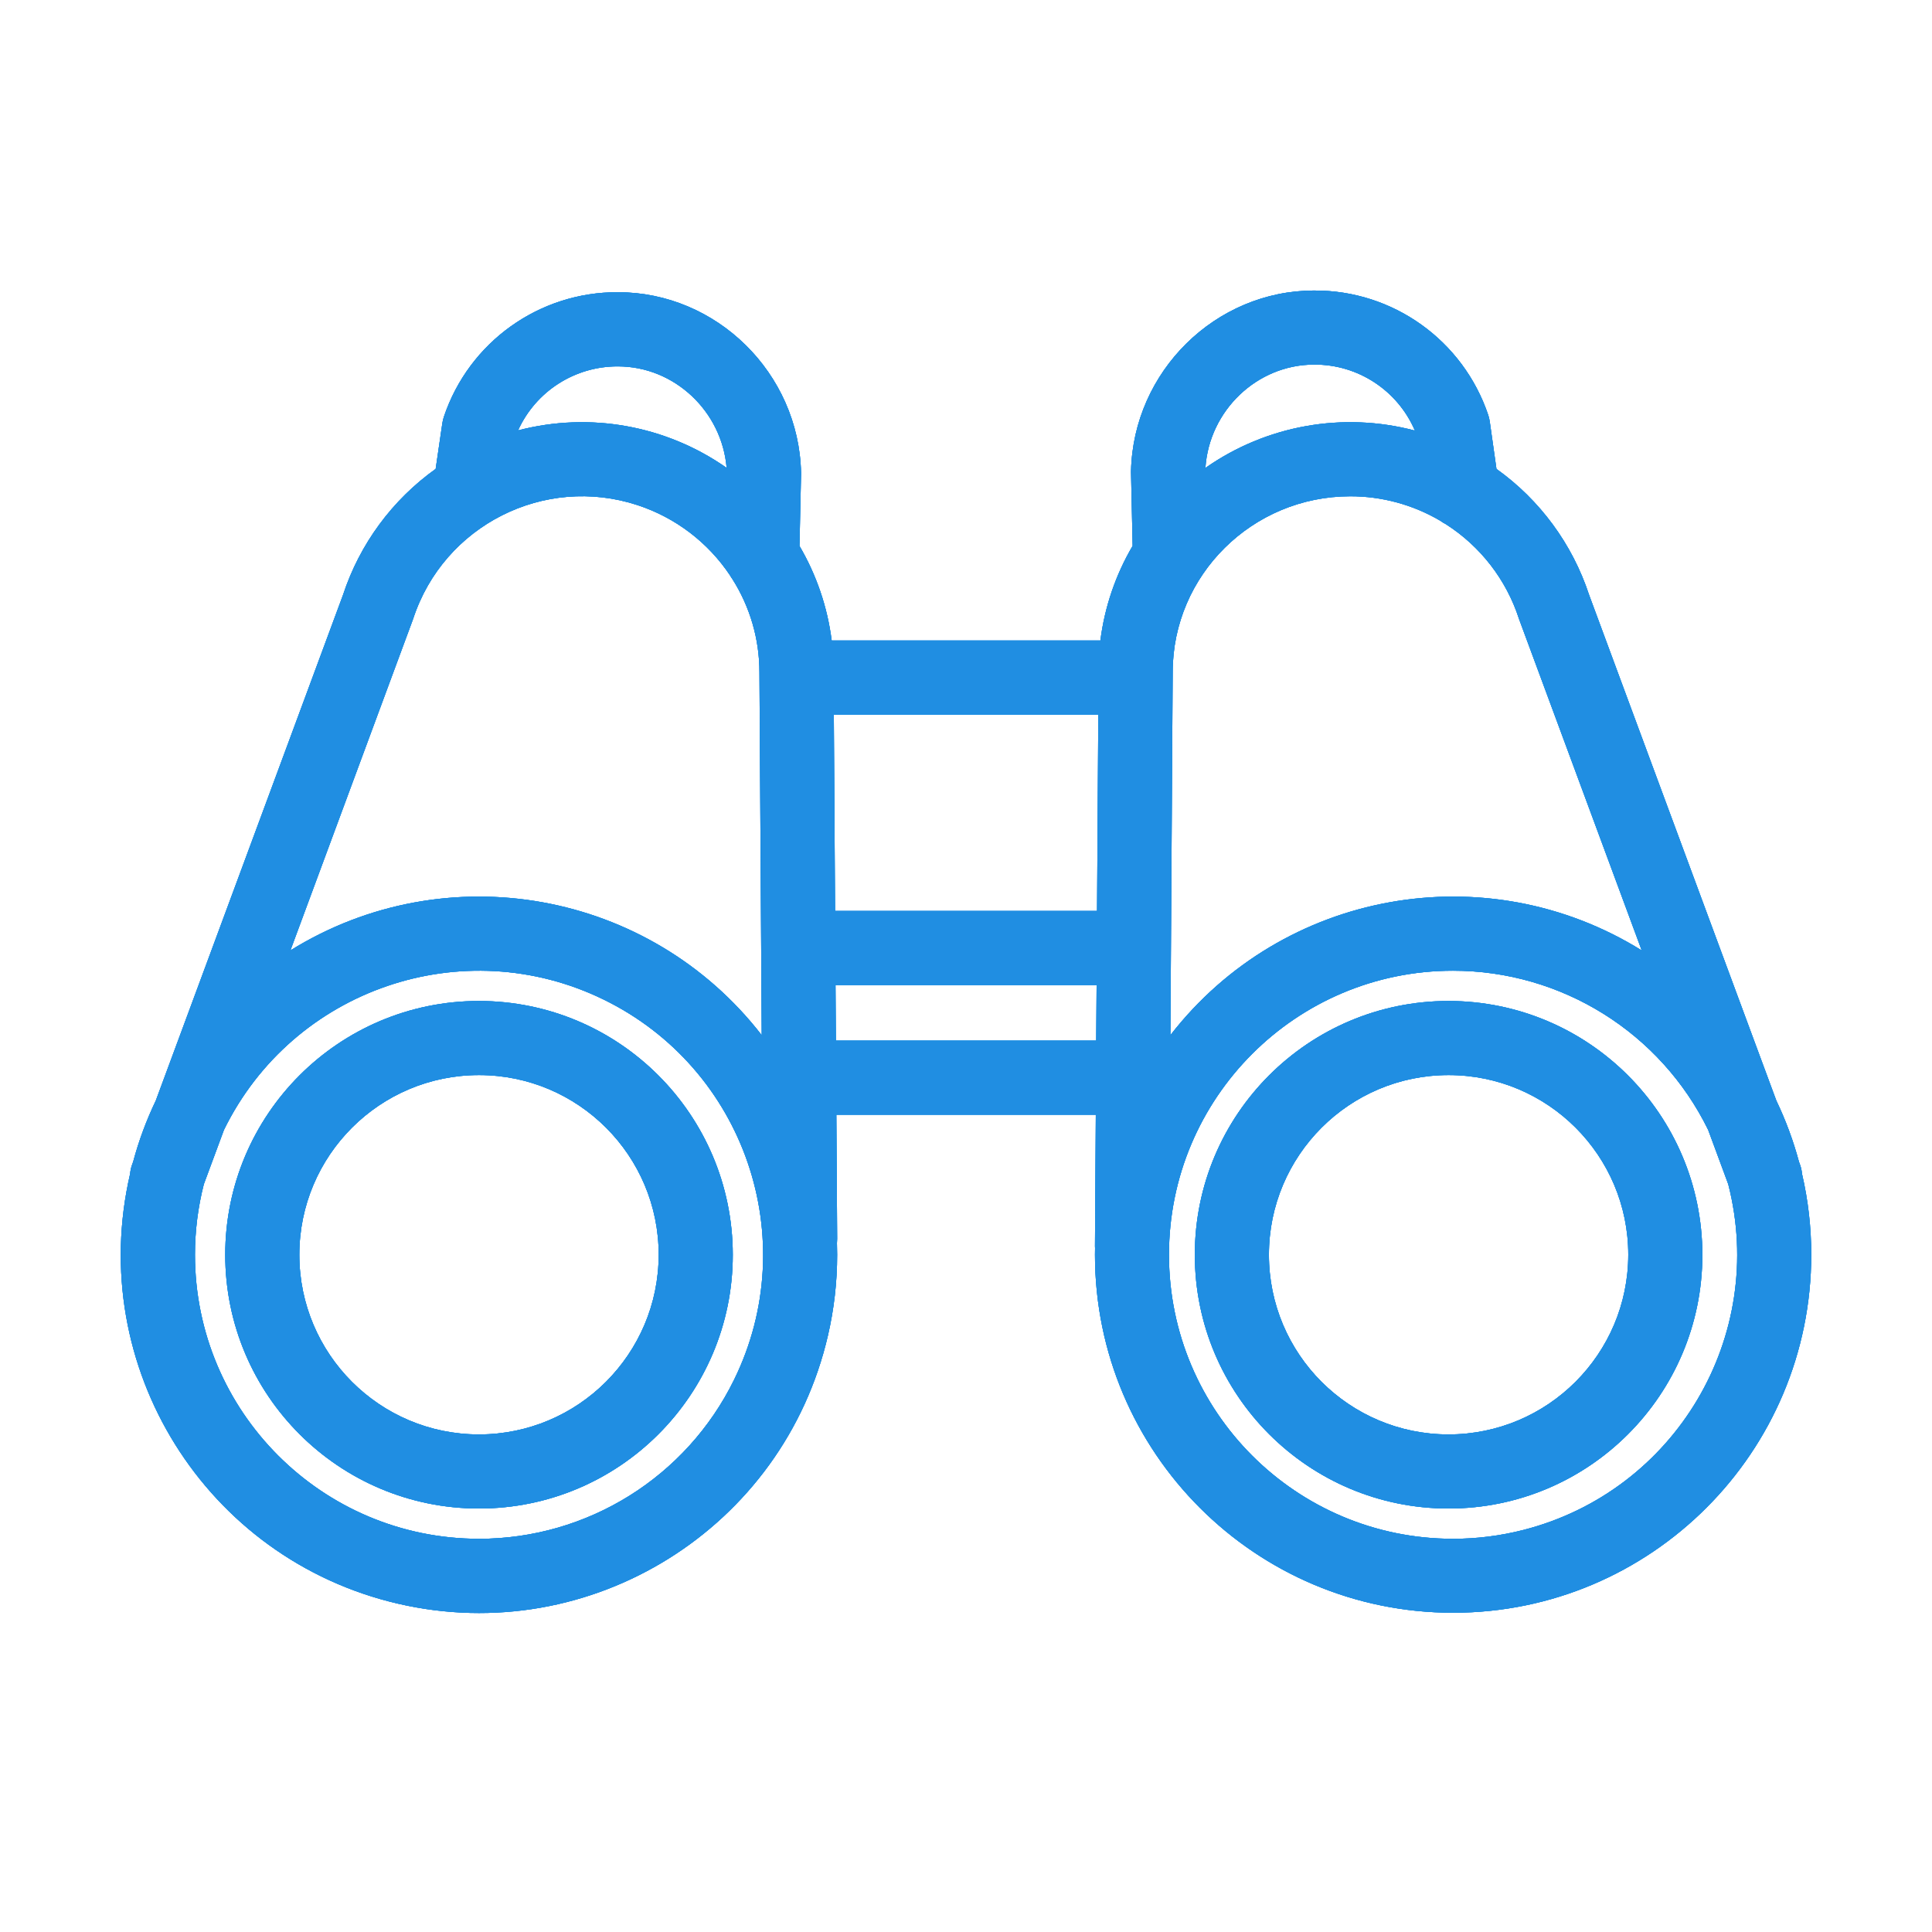 <svg width="48" height="48" viewBox="0 0 48 48" fill="none" xmlns="http://www.w3.org/2000/svg">
<path d="M44.771 29.166C44.764 29.084 44.747 29.004 44.718 28.927L44.695 28.864C44.555 28.341 44.366 27.832 44.132 27.343L39.481 14.781C39.066 13.519 38.26 12.422 37.179 11.65L37.013 10.475C37.005 10.419 36.992 10.365 36.975 10.312C36.351 8.456 34.608 7.209 32.651 7.218C30.198 7.218 28.157 9.229 28.1 11.703V11.743L28.14 13.562C27.716 14.283 27.444 15.083 27.339 15.913H20.663C20.558 15.084 20.286 14.285 19.863 13.564L19.902 11.777C19.902 11.764 19.902 11.755 19.902 11.742C19.846 9.269 17.805 7.26 15.352 7.26C13.394 7.252 11.651 8.499 11.028 10.355C11.011 10.407 10.998 10.46 10.99 10.514L10.824 11.65C9.743 12.422 8.936 13.519 8.522 14.781L3.871 27.343C3.637 27.832 3.448 28.341 3.308 28.864L3.285 28.927C3.256 29.004 3.239 29.085 3.232 29.166C2.122 33.954 5.104 38.734 9.892 39.844C14.679 40.953 19.46 37.971 20.569 33.184C20.722 32.525 20.799 31.851 20.799 31.174C20.799 31.077 20.797 30.981 20.794 30.885C20.797 30.85 20.799 30.814 20.799 30.778L20.779 27.695H27.225L27.204 30.962C27.204 30.978 27.206 30.996 27.206 31.011C27.205 31.064 27.204 31.119 27.204 31.173C27.206 36.087 31.191 40.069 36.105 40.068C41.019 40.066 45.002 36.081 45 31.167C45 30.493 44.923 29.822 44.771 29.166ZM15.352 9.103C16.758 9.103 17.936 10.22 18.053 11.624C16.546 10.568 14.651 10.228 12.871 10.693C13.312 9.72 14.284 9.098 15.352 9.103ZM10.254 15.404C10.258 15.393 10.262 15.382 10.266 15.37C11.026 13.053 13.522 11.79 15.84 12.55C16.78 12.859 17.589 13.473 18.138 14.296C18.155 14.327 18.174 14.356 18.195 14.385C18.635 15.078 18.869 15.883 18.868 16.704L18.925 25.719C16.138 22.121 11.082 21.212 7.215 23.613L10.254 15.404ZM18.239 34.278C17.054 36.697 14.595 38.231 11.901 38.231V38.231C8.002 38.23 4.843 35.068 4.844 31.17C4.844 30.58 4.918 29.993 5.064 29.422L5.564 28.072C7.278 24.572 11.504 23.124 15.004 24.837C18.504 26.551 19.953 30.778 18.239 34.278ZM27.235 25.854H20.767L20.758 24.473H27.245L27.235 25.854ZM27.256 22.632H20.747L20.716 17.754H27.287L27.256 22.632ZM32.651 9.058C33.739 9.052 34.724 9.699 35.153 10.698C33.366 10.225 31.461 10.564 29.948 11.626C30.041 10.2 31.23 9.058 32.651 9.058ZM29.135 16.698C29.135 14.289 31.114 12.33 33.547 12.33C34.331 12.329 35.101 12.538 35.777 12.934C35.822 12.967 35.87 12.997 35.92 13.022C36.779 13.57 37.422 14.4 37.737 15.37C37.74 15.382 37.744 15.393 37.749 15.404L40.788 23.613C36.922 21.212 31.866 22.121 29.078 25.718L29.135 16.698ZM37.849 38.011C37.278 38.157 36.691 38.231 36.102 38.231L36.102 38.231C32.205 38.232 29.044 35.074 29.043 31.176C29.042 27.279 32.2 24.118 36.098 24.117C38.793 24.116 41.254 25.651 42.439 28.072L42.938 29.422C43.905 33.199 41.626 37.044 37.849 38.011Z" fill="#0867D6"/>
<path d="M44.771 29.166C44.764 29.084 44.747 29.004 44.718 28.927L44.695 28.864C44.555 28.341 44.366 27.832 44.132 27.343L39.481 14.781C39.066 13.519 38.26 12.422 37.179 11.65L37.013 10.475C37.005 10.419 36.992 10.365 36.975 10.312C36.351 8.456 34.608 7.209 32.651 7.218C30.198 7.218 28.157 9.229 28.1 11.703V11.743L28.14 13.562C27.716 14.283 27.444 15.083 27.339 15.913H20.663C20.558 15.084 20.286 14.285 19.863 13.564L19.902 11.777C19.902 11.764 19.902 11.755 19.902 11.742C19.846 9.269 17.805 7.26 15.352 7.26C13.394 7.252 11.651 8.499 11.028 10.355C11.011 10.407 10.998 10.46 10.99 10.514L10.824 11.65C9.743 12.422 8.936 13.519 8.522 14.781L3.871 27.343C3.637 27.832 3.448 28.341 3.308 28.864L3.285 28.927C3.256 29.004 3.239 29.085 3.232 29.166C2.122 33.954 5.104 38.734 9.892 39.844C14.679 40.953 19.46 37.971 20.569 33.184C20.722 32.525 20.799 31.851 20.799 31.174C20.799 31.077 20.797 30.981 20.794 30.885C20.797 30.85 20.799 30.814 20.799 30.778L20.779 27.695H27.225L27.204 30.962C27.204 30.978 27.206 30.996 27.206 31.011C27.205 31.064 27.204 31.119 27.204 31.173C27.206 36.087 31.191 40.069 36.105 40.068C41.019 40.066 45.002 36.081 45 31.167C45 30.493 44.923 29.822 44.771 29.166ZM15.352 9.103C16.758 9.103 17.936 10.22 18.053 11.624C16.546 10.568 14.651 10.228 12.871 10.693C13.312 9.72 14.284 9.098 15.352 9.103ZM10.254 15.404C10.258 15.393 10.262 15.382 10.266 15.37C11.026 13.053 13.522 11.79 15.84 12.55C16.78 12.859 17.589 13.473 18.138 14.296C18.155 14.327 18.174 14.356 18.195 14.385C18.635 15.078 18.869 15.883 18.868 16.704L18.925 25.719C16.138 22.121 11.082 21.212 7.215 23.613L10.254 15.404ZM18.239 34.278C17.054 36.697 14.595 38.231 11.901 38.231V38.231C8.002 38.23 4.843 35.068 4.844 31.17C4.844 30.58 4.918 29.993 5.064 29.422L5.564 28.072C7.278 24.572 11.504 23.124 15.004 24.837C18.504 26.551 19.953 30.778 18.239 34.278ZM27.235 25.854H20.767L20.758 24.473H27.245L27.235 25.854ZM27.256 22.632H20.747L20.716 17.754H27.287L27.256 22.632ZM32.651 9.058C33.739 9.052 34.724 9.699 35.153 10.698C33.366 10.225 31.461 10.564 29.948 11.626C30.041 10.2 31.23 9.058 32.651 9.058ZM29.135 16.698C29.135 14.289 31.114 12.33 33.547 12.33C34.331 12.329 35.101 12.538 35.777 12.934C35.822 12.967 35.87 12.997 35.92 13.022C36.779 13.57 37.422 14.4 37.737 15.37C37.74 15.382 37.744 15.393 37.749 15.404L40.788 23.613C36.922 21.212 31.866 22.121 29.078 25.718L29.135 16.698ZM37.849 38.011C37.278 38.157 36.691 38.231 36.102 38.231L36.102 38.231C32.205 38.232 29.044 35.074 29.043 31.176C29.042 27.279 32.2 24.118 36.098 24.117C38.793 24.116 41.254 25.651 42.439 28.072L42.938 29.422C43.905 33.199 41.626 37.044 37.849 38.011Z" fill="#0696E7"/>
<path d="M44.771 29.166C44.764 29.084 44.747 29.004 44.718 28.927L44.695 28.864C44.555 28.341 44.366 27.832 44.132 27.343L39.481 14.781C39.066 13.519 38.26 12.422 37.179 11.65L37.013 10.475C37.005 10.419 36.992 10.365 36.975 10.312C36.351 8.456 34.608 7.209 32.651 7.218C30.198 7.218 28.157 9.229 28.1 11.703V11.743L28.14 13.562C27.716 14.283 27.444 15.083 27.339 15.913H20.663C20.558 15.084 20.286 14.285 19.863 13.564L19.902 11.777C19.902 11.764 19.902 11.755 19.902 11.742C19.846 9.269 17.805 7.26 15.352 7.26C13.394 7.252 11.651 8.499 11.028 10.355C11.011 10.407 10.998 10.46 10.99 10.514L10.824 11.65C9.743 12.422 8.936 13.519 8.522 14.781L3.871 27.343C3.637 27.832 3.448 28.341 3.308 28.864L3.285 28.927C3.256 29.004 3.239 29.085 3.232 29.166C2.122 33.954 5.104 38.734 9.892 39.844C14.679 40.953 19.46 37.971 20.569 33.184C20.722 32.525 20.799 31.851 20.799 31.174C20.799 31.077 20.797 30.981 20.794 30.885C20.797 30.85 20.799 30.814 20.799 30.778L20.779 27.695H27.225L27.204 30.962C27.204 30.978 27.206 30.996 27.206 31.011C27.205 31.064 27.204 31.119 27.204 31.173C27.206 36.087 31.191 40.069 36.105 40.068C41.019 40.066 45.002 36.081 45 31.167C45 30.493 44.923 29.822 44.771 29.166ZM15.352 9.103C16.758 9.103 17.936 10.22 18.053 11.624C16.546 10.568 14.651 10.228 12.871 10.693C13.312 9.72 14.284 9.098 15.352 9.103ZM10.254 15.404C10.258 15.393 10.262 15.382 10.266 15.37C11.026 13.053 13.522 11.79 15.84 12.55C16.78 12.859 17.589 13.473 18.138 14.296C18.155 14.327 18.174 14.356 18.195 14.385C18.635 15.078 18.869 15.883 18.868 16.704L18.925 25.719C16.138 22.121 11.082 21.212 7.215 23.613L10.254 15.404ZM18.239 34.278C17.054 36.697 14.595 38.231 11.901 38.231V38.231C8.002 38.23 4.843 35.068 4.844 31.17C4.844 30.58 4.918 29.993 5.064 29.422L5.564 28.072C7.278 24.572 11.504 23.124 15.004 24.837C18.504 26.551 19.953 30.778 18.239 34.278ZM27.235 25.854H20.767L20.758 24.473H27.245L27.235 25.854ZM27.256 22.632H20.747L20.716 17.754H27.287L27.256 22.632ZM32.651 9.058C33.739 9.052 34.724 9.699 35.153 10.698C33.366 10.225 31.461 10.564 29.948 11.626C30.041 10.2 31.23 9.058 32.651 9.058ZM29.135 16.698C29.135 14.289 31.114 12.33 33.547 12.33C34.331 12.329 35.101 12.538 35.777 12.934C35.822 12.967 35.87 12.997 35.92 13.022C36.779 13.57 37.422 14.4 37.737 15.37C37.74 15.382 37.744 15.393 37.749 15.404L40.788 23.613C36.922 21.212 31.866 22.121 29.078 25.718L29.135 16.698ZM37.849 38.011C37.278 38.157 36.691 38.231 36.102 38.231L36.102 38.231C32.205 38.232 29.044 35.074 29.043 31.176C29.042 27.279 32.2 24.118 36.098 24.117C38.793 24.116 41.254 25.651 42.439 28.072L42.938 29.422C43.905 33.199 41.626 37.044 37.849 38.011Z" fill="#208EE2"/>
<path d="M11.901 24.869C8.419 24.869 5.596 27.692 5.596 31.174C5.596 34.656 8.419 37.479 11.901 37.479C15.383 37.479 18.206 34.656 18.206 31.174C18.202 27.693 15.382 24.873 11.901 24.869ZM11.901 35.638C9.435 35.638 7.437 33.64 7.437 31.174C7.437 28.709 9.435 26.71 11.901 26.71C14.366 26.71 16.365 28.709 16.365 31.174C16.362 33.638 14.365 35.636 11.901 35.638Z" fill="#0867D6"/>
<path d="M11.901 24.869C8.419 24.869 5.596 27.692 5.596 31.174C5.596 34.656 8.419 37.479 11.901 37.479C15.383 37.479 18.206 34.656 18.206 31.174C18.202 27.693 15.382 24.873 11.901 24.869ZM11.901 35.638C9.435 35.638 7.437 33.64 7.437 31.174C7.437 28.709 9.435 26.71 11.901 26.71C14.366 26.71 16.365 28.709 16.365 31.174C16.362 33.638 14.365 35.636 11.901 35.638Z" fill="#0696E7"/>
<path d="M11.901 24.869C8.419 24.869 5.596 27.692 5.596 31.174C5.596 34.656 8.419 37.479 11.901 37.479C15.383 37.479 18.206 34.656 18.206 31.174C18.202 27.693 15.382 24.873 11.901 24.869ZM11.901 35.638C9.435 35.638 7.437 33.64 7.437 31.174C7.437 28.709 9.435 26.71 11.901 26.71C14.366 26.71 16.365 28.709 16.365 31.174C16.362 33.638 14.365 35.636 11.901 35.638Z" fill="#208EE2"/>
<path d="M35.99 24.869C32.507 24.869 29.685 27.692 29.685 31.174C29.685 34.656 32.507 37.479 35.99 37.479C39.472 37.479 42.295 34.656 42.295 31.174C42.291 27.693 39.47 24.873 35.99 24.869ZM35.99 35.638C33.524 35.638 31.526 33.64 31.526 31.174C31.526 28.709 33.524 26.71 35.99 26.71C38.455 26.71 40.454 28.709 40.454 31.174C40.451 33.638 38.454 35.636 35.99 35.638Z" fill="#0867D6"/>
<path d="M35.99 24.869C32.507 24.869 29.685 27.692 29.685 31.174C29.685 34.656 32.507 37.479 35.99 37.479C39.472 37.479 42.295 34.656 42.295 31.174C42.291 27.693 39.47 24.873 35.99 24.869ZM35.99 35.638C33.524 35.638 31.526 33.64 31.526 31.174C31.526 28.709 33.524 26.71 35.99 26.71C38.455 26.71 40.454 28.709 40.454 31.174C40.451 33.638 38.454 35.636 35.99 35.638Z" fill="#0696E7"/>
<path d="M35.99 24.869C32.507 24.869 29.685 27.692 29.685 31.174C29.685 34.656 32.507 37.479 35.99 37.479C39.472 37.479 42.295 34.656 42.295 31.174C42.291 27.693 39.47 24.873 35.99 24.869ZM35.99 35.638C33.524 35.638 31.526 33.64 31.526 31.174C31.526 28.709 33.524 26.71 35.99 26.71C38.455 26.71 40.454 28.709 40.454 31.174C40.451 33.638 38.454 35.636 35.99 35.638Z" fill="#208EE2"/>
</svg>
